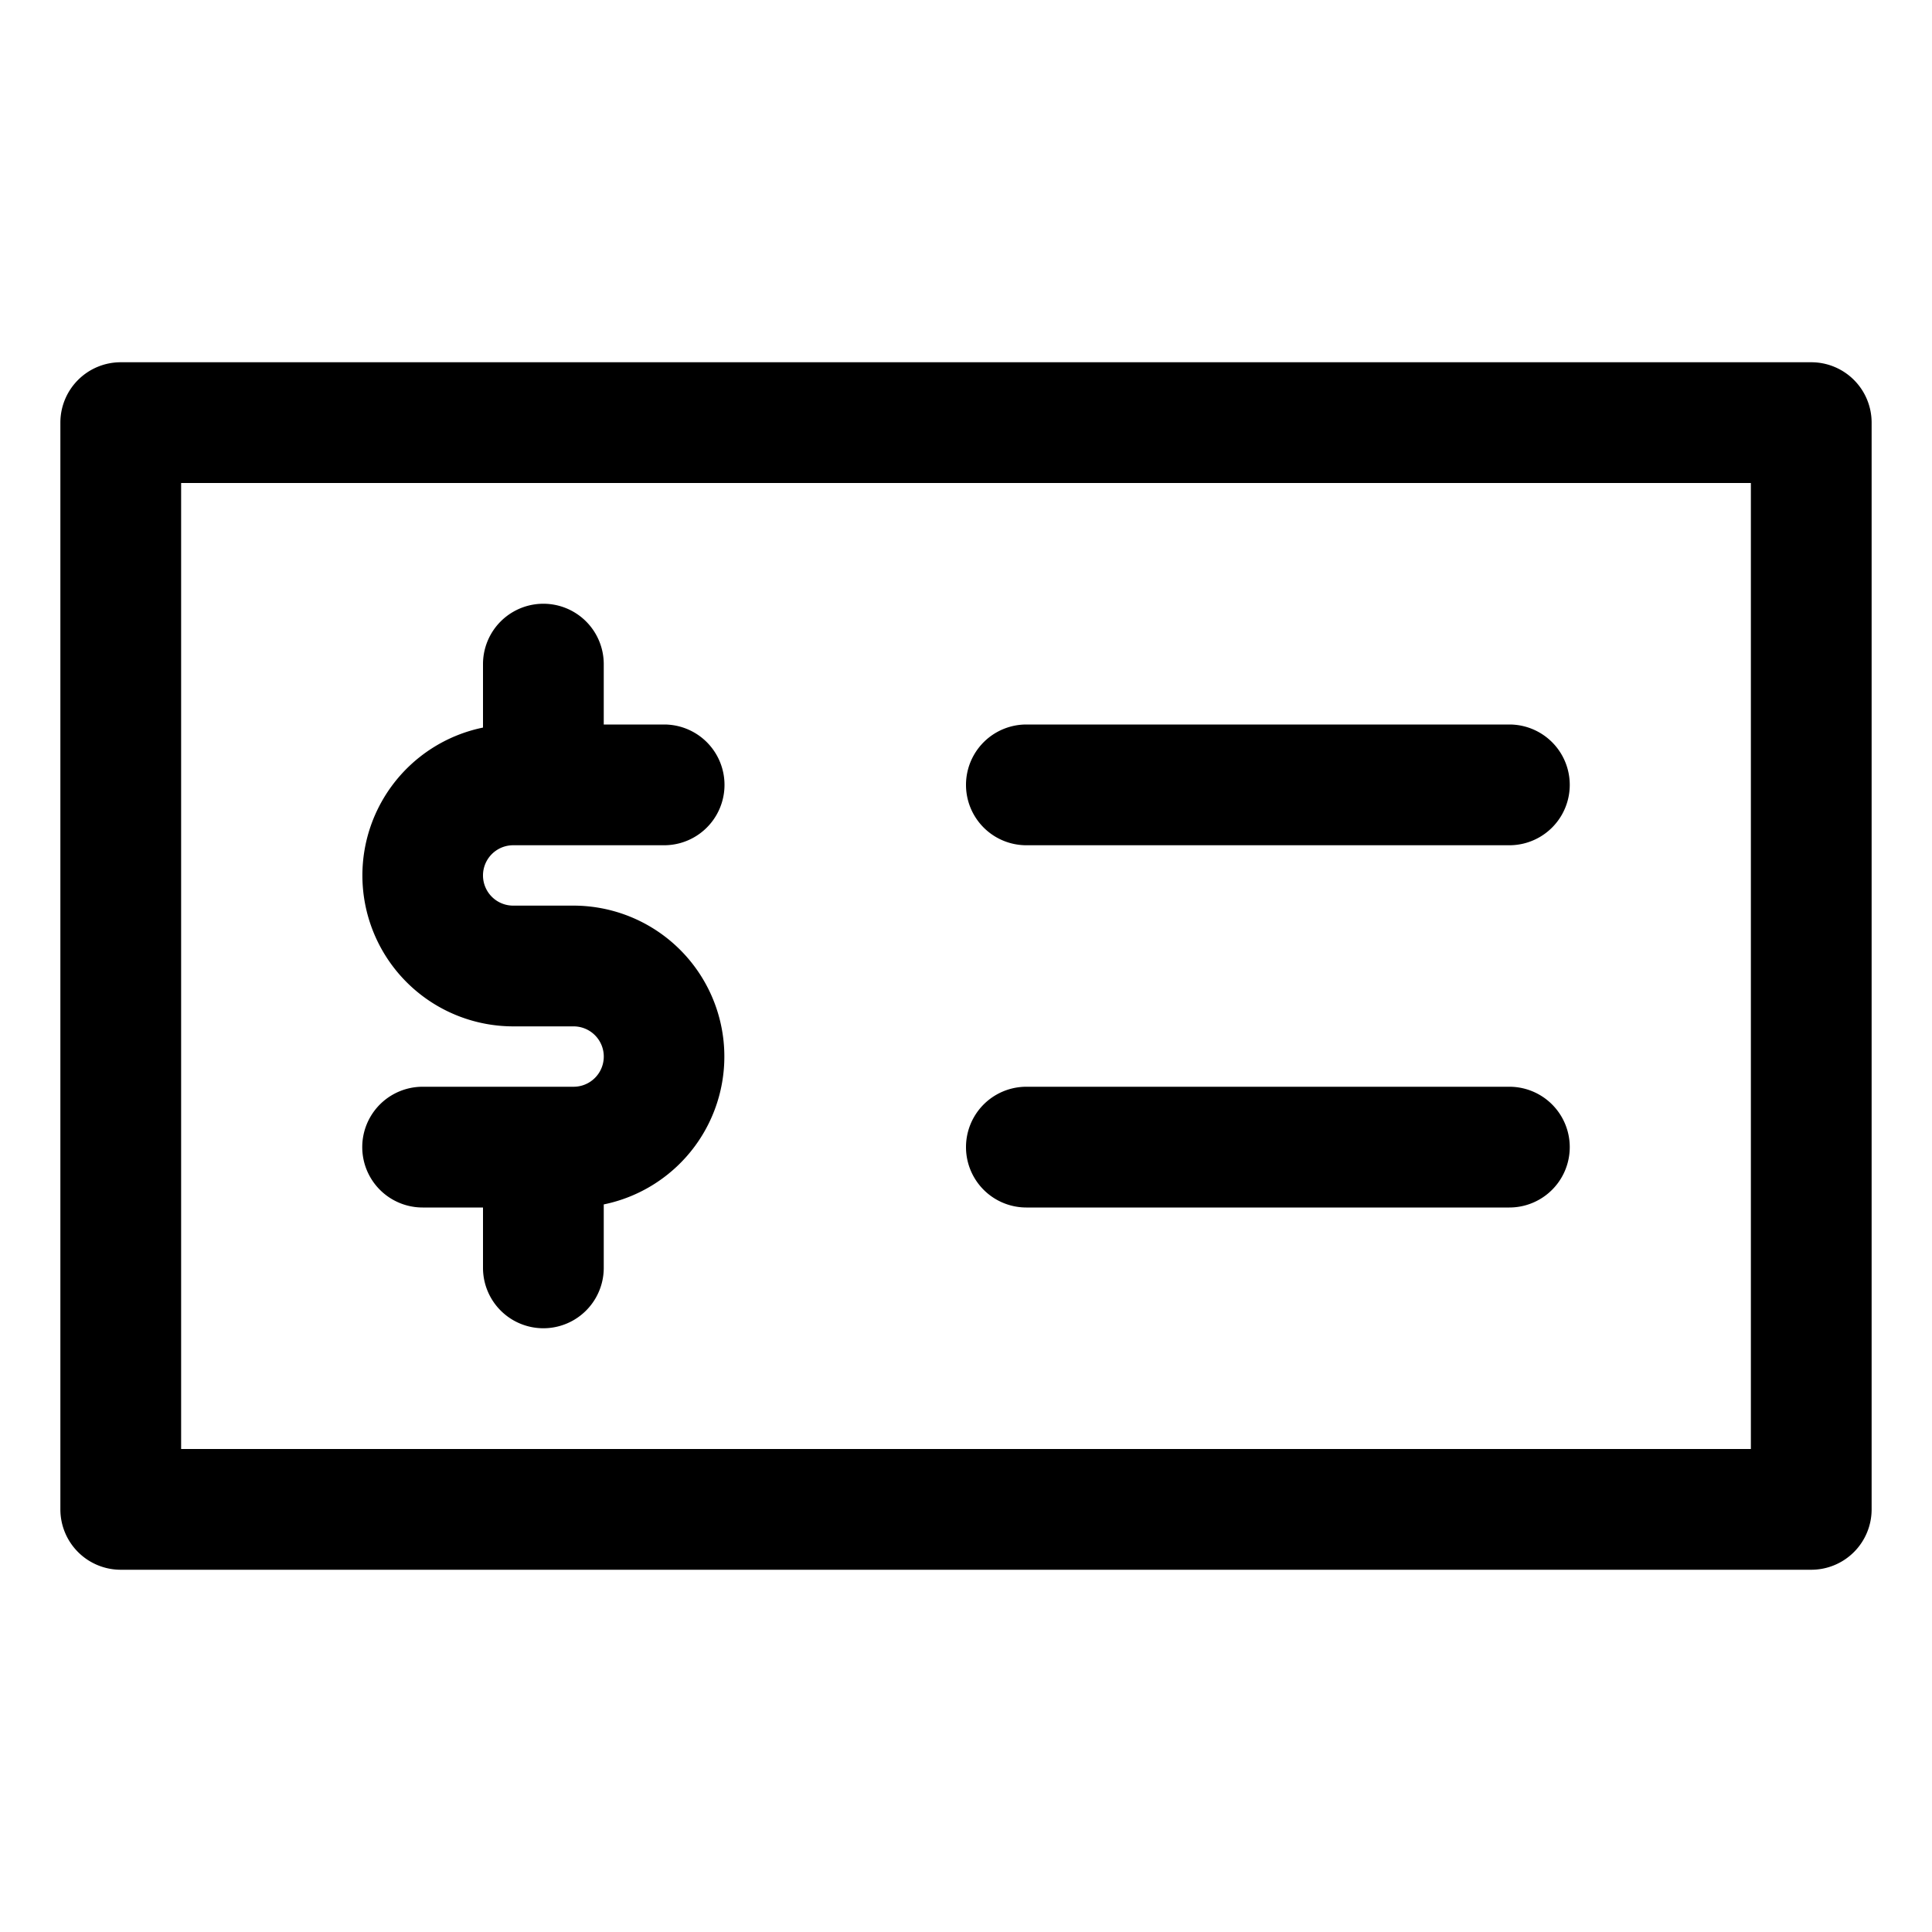 <svg xmlns="http://www.w3.org/2000/svg" viewBox="0 0 32 32"><title>cheque</title><g id="cheque"><rect width="32" height="32" style="fill:none"/><path d="M30,6H2A1,1,0,0,0,1,7V25a1,1,0,0,0,1,1H30a1,1,0,0,0,1-1V7A1,1,0,0,0,30,6ZM29,24H3V8H29Z" style="fill:#000"/><path d="M9.501,18H7a1,1,0,0,0,0,2H8v1a1,1,0,0,0,2,0V19.949A2.5,2.5,0,0,0,9.5,15h-1a.5.5,0,0,1,0-1H11a1,1,0,0,0,0-2H10V11a1,1,0,0,0-2,0v1.051A2.5,2.5,0,0,0,8.5,17h1a.5.5,0,0,1,.001,1Z" style="fill:#000"/><path d="M17,14h8a1,1,0,0,0,0-2H17a1,1,0,0,0,0,2Z" style="fill:#000"/><path d="M17,20h8a1,1,0,0,0,0-2H17a1,1,0,0,0,0,2Z" style="fill:#000"/></g></svg>
